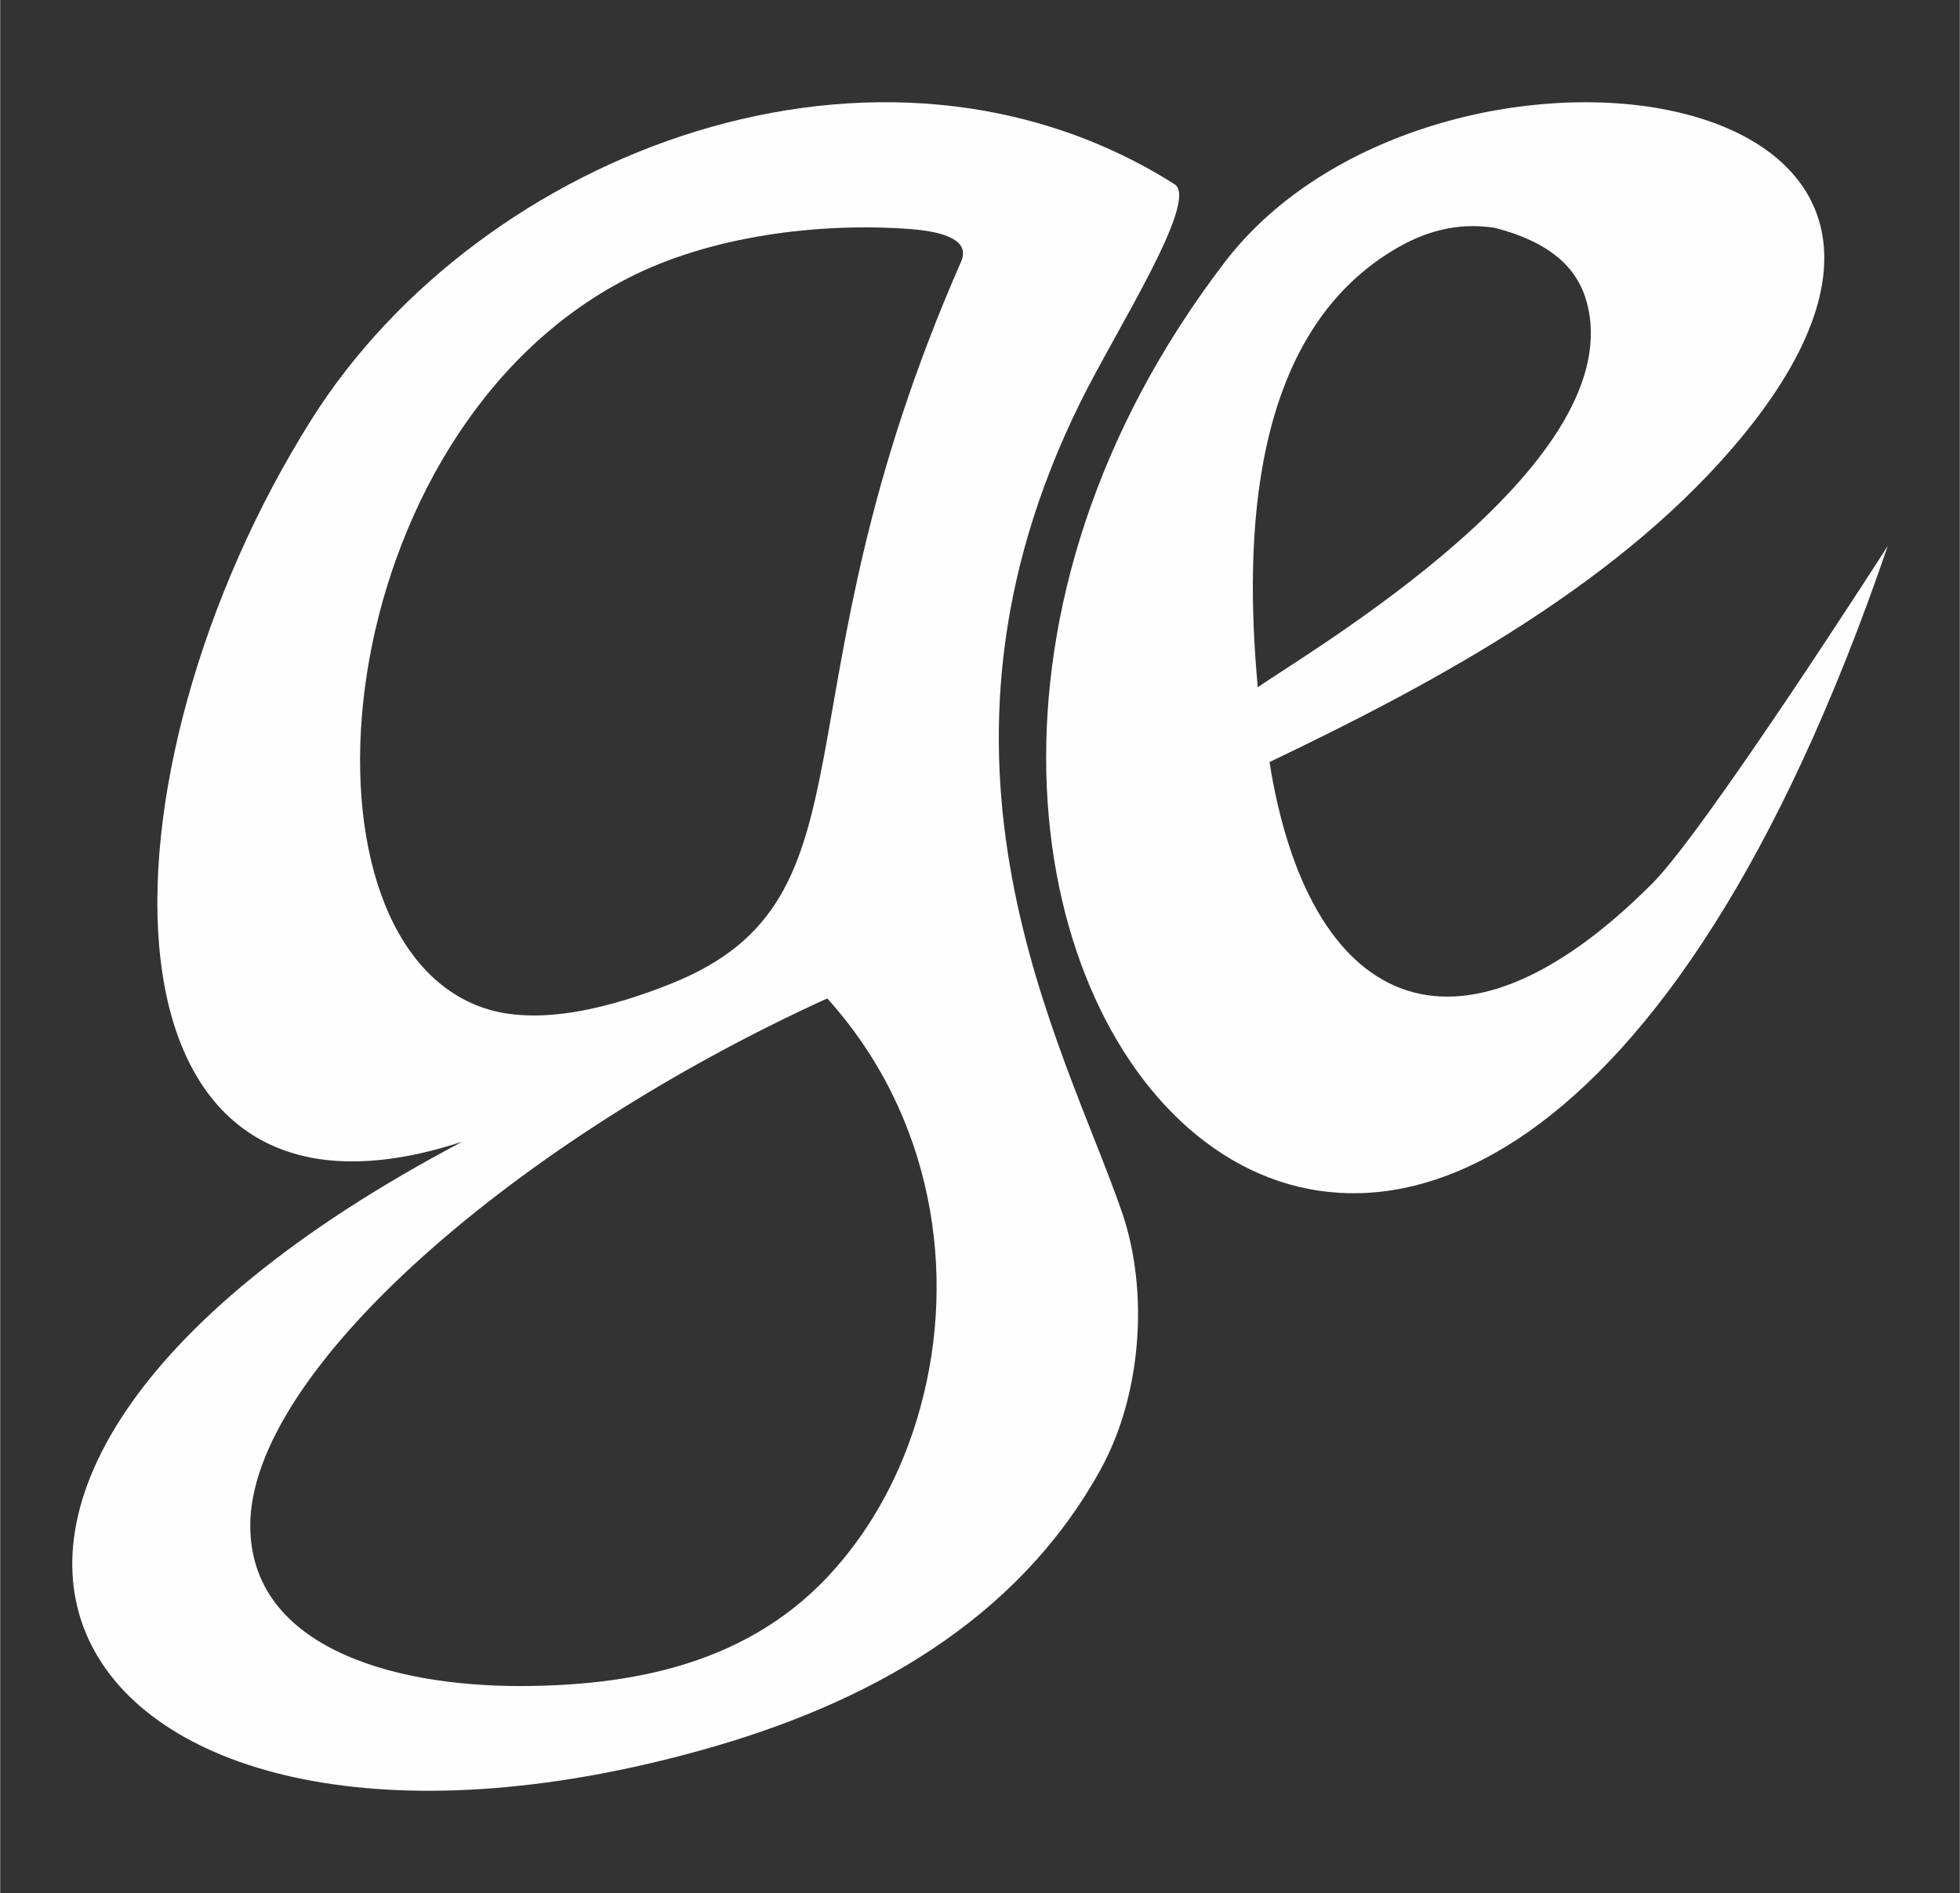 <?xml version="1.0" encoding="UTF-8"?>
<!DOCTYPE svg PUBLIC "-//W3C//DTD SVG 1.0//EN" "http://www.w3.org/TR/2001/REC-SVG-20010904/DTD/svg10.dtd">
<!-- Creator: CorelDRAW X7 -->
<svg xmlns="http://www.w3.org/2000/svg" xml:space="preserve" width="4843px" height="4677px" version="1.0" style="shape-rendering:geometricPrecision; text-rendering:geometricPrecision; image-rendering:optimizeQuality; fill-rule:evenodd; clip-rule:evenodd"
viewBox="0 0 4843 4678"
 xmlns:xlink="http://www.w3.org/1999/xlink">
 <rect x="0" y="0" width="4843" height="4678" fill="#333333" stroke="none"/>
 <defs>
  <style type="text/css">
   <![CDATA[
    .fil0 {fill:#FEFEFE}
    .fil1 {fill:#FEFEFE;fill-rule:nonzero}
   ]]>
  </style>
 </defs>
 <g id="Layer_x0020_1">
  <g id="_273741168">
   <path class="fil0" d="M1142 2821c-941,308 -923,-911 -373,-1784 419,-665 1407,-1041 2133,-582 63,39 -144,360 -232,538 -441,891 -44,1581 102,2001 68,197 49,454 -53,638 -206,372 -573,578 -988,693 -1551,431 -2266,-620 -589,-1504zm-524 950c-2,-380 653,-952 1426,-1304 261,289 322,678 230,1011 -38,139 -103,269 -192,376 -200,244 -488,311 -793,312 -335,1 -670,-104 -671,-395zm1757 -3125c-478,1088 -186,1573 -718,1785 -138,55 -329,110 -472,56 -487,-182 -377,-1417 365,-1799 204,-105 473,-139 700,-122 87,7 147,29 125,80z"/>
   <path class="fil1" d="M4313 1069c-298,367 -760,615 -1176,814 95,598 455,793 947,299 133,-134 581,-833 581,-833 -1069,3129 -2935,991 -1638,-702 503,-656 2015,-479 1286,422zm-619 -506c-94,-15 -178,10 -254,57 -350,213 -366,709 -332,1078 143,-98 899,-543 817,-935 -18,-87 -77,-160 -231,-200z"/>
  </g>
 </g>
</svg>
